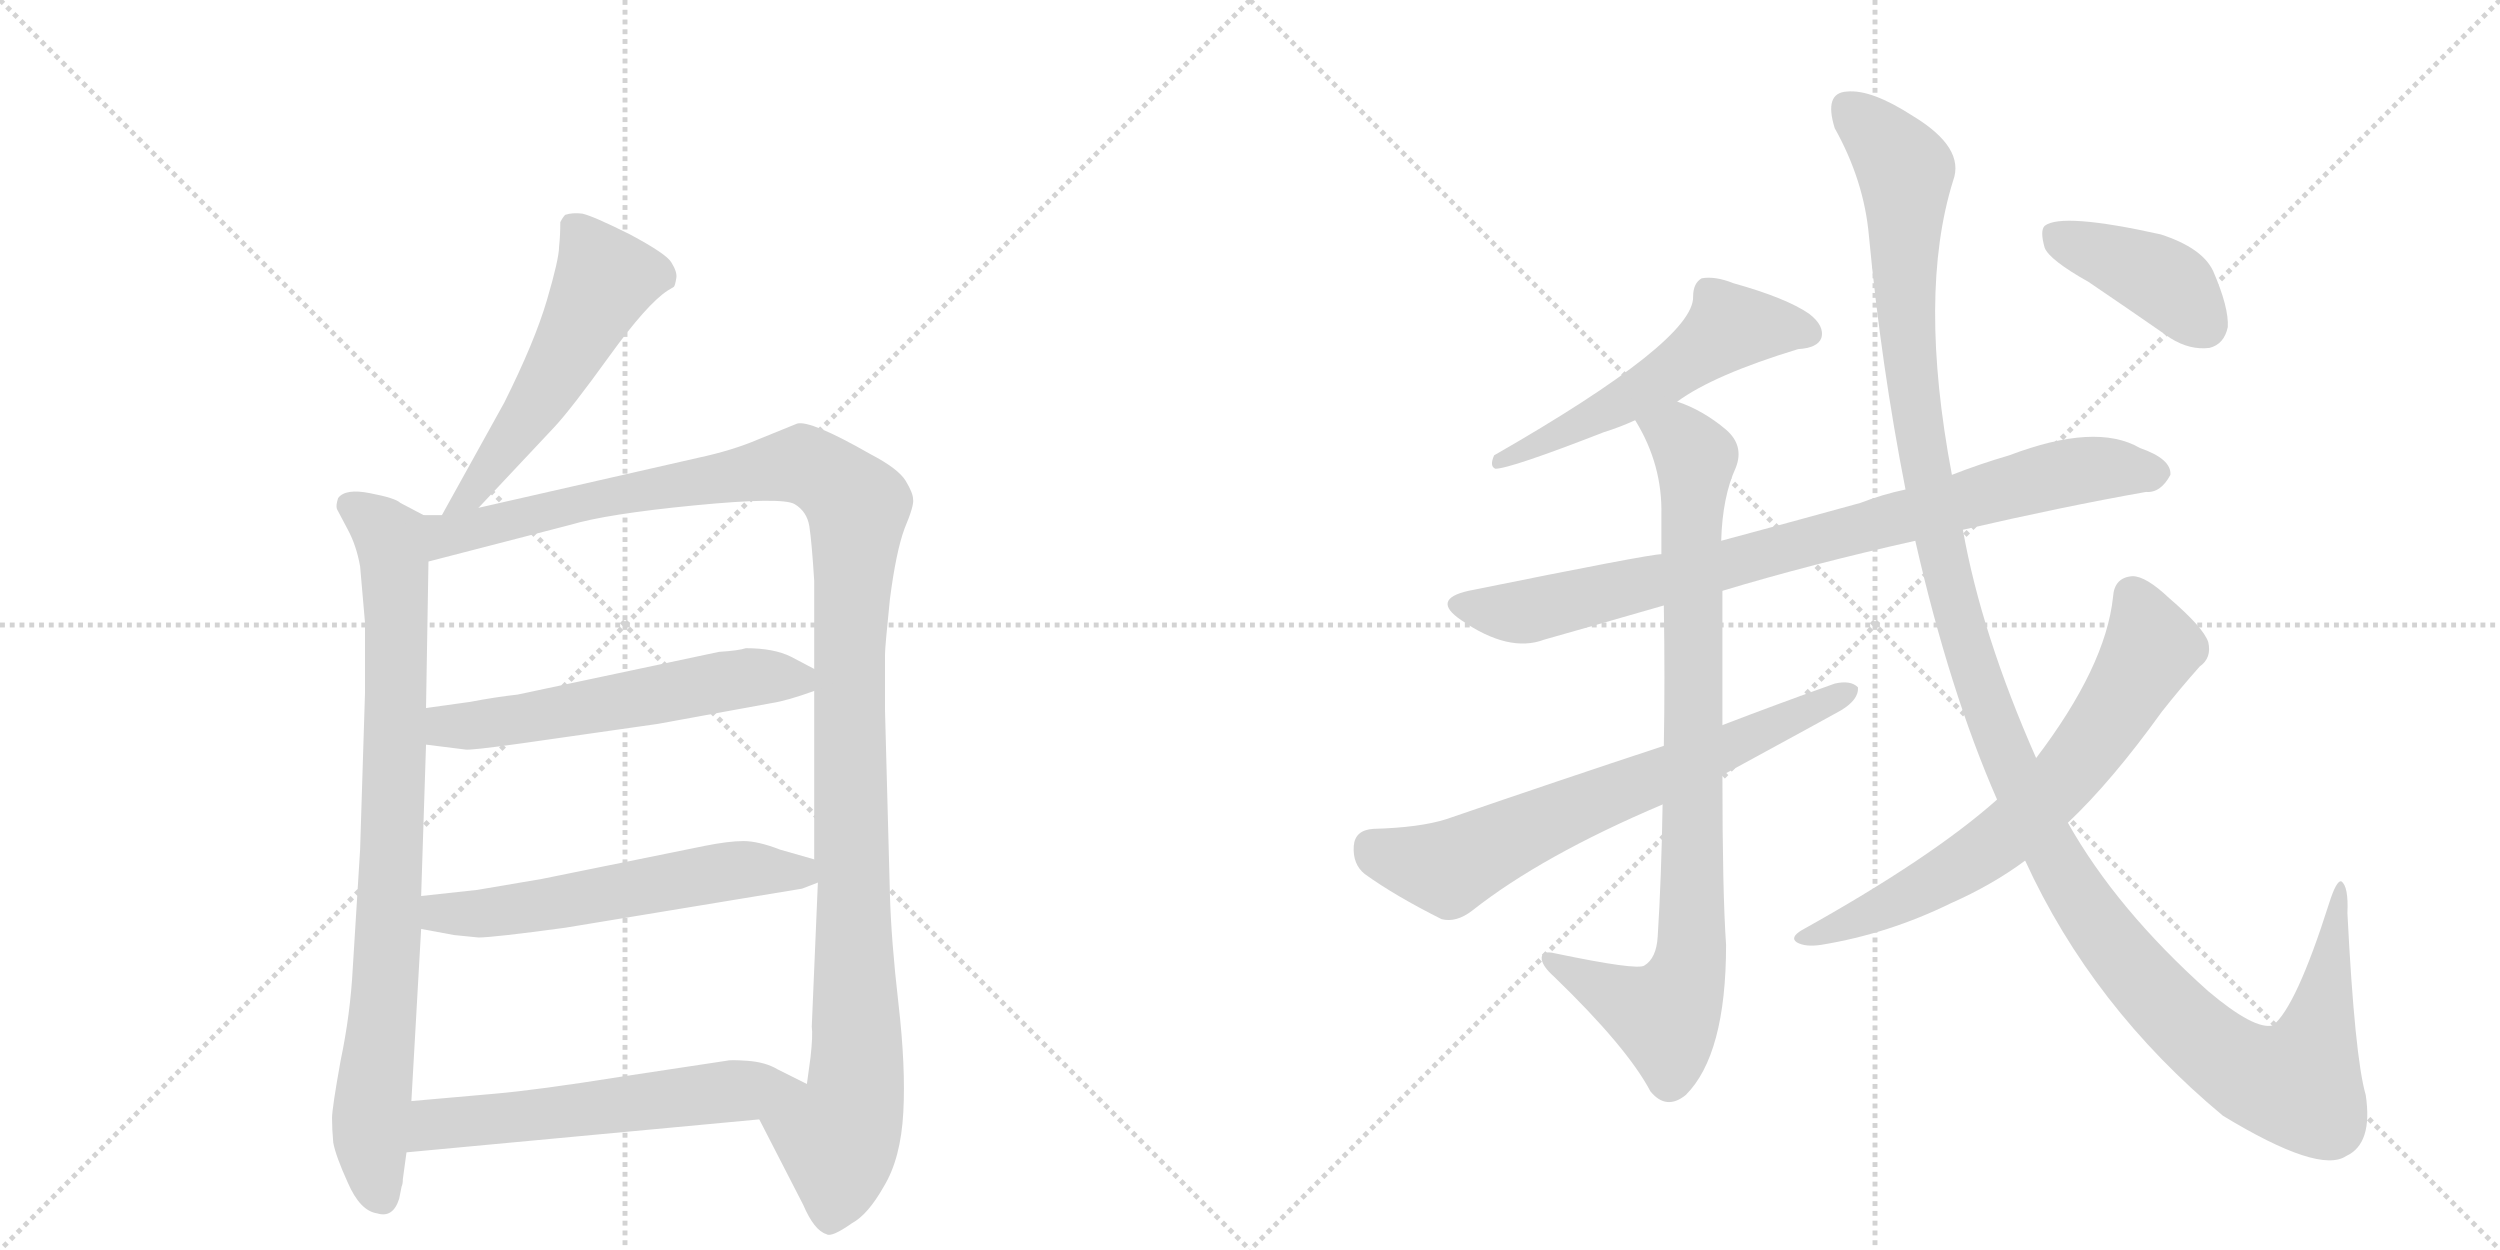 <svg version="1.1" viewBox="0 0 2048 1024" xmlns="http://www.w3.org/2000/svg">
  <g stroke="lightgray" stroke-dasharray="1,1" stroke-width="1" transform="scale(4, 4)">
    <line x1="0" y1="0" x2="256" y2="256"></line>
    <line x1="256" y1="0" x2="0" y2="256"></line>
    <line x1="128" y1="0" x2="128" y2="256"></line>
    <line x1="0" y1="128" x2="256" y2="128"></line>
    <line x1="256" y1="0" x2="512" y2="256"></line>
    <line x1="512" y1="0" x2="256" y2="256"></line>
    <line x1="384" y1="0" x2="384" y2="256"></line>
    <line x1="256" y1="128" x2="512" y2="128"></line>
  </g>
<g transform="scale(1, -1) translate(0, -850)">
   <style type="text/css">
    @keyframes keyframes0 {
      from {
       stroke: black;
       stroke-dashoffset: 535;
       stroke-width: 128;
       }
       64% {
       animation-timing-function: step-end;
       stroke: black;
       stroke-dashoffset: 0;
       stroke-width: 128;
       }
       to {
       stroke: black;
       stroke-width: 1024;
       }
       }
       #make-me-a-hanzi-animation-0 {
         animation: keyframes0 0.685s both;
         animation-delay: 0s;
         animation-timing-function: linear;
       }
    @keyframes keyframes1 {
      from {
       stroke: black;
       stroke-dashoffset: 841;
       stroke-width: 128;
       }
       73% {
       animation-timing-function: step-end;
       stroke: black;
       stroke-dashoffset: 0;
       stroke-width: 128;
       }
       to {
       stroke: black;
       stroke-width: 1024;
       }
       }
       #make-me-a-hanzi-animation-1 {
         animation: keyframes1 0.934s both;
         animation-delay: 0.685s;
         animation-timing-function: linear;
       }
    @keyframes keyframes2 {
      from {
       stroke: black;
       stroke-dashoffset: 1213;
       stroke-width: 128;
       }
       80% {
       animation-timing-function: step-end;
       stroke: black;
       stroke-dashoffset: 0;
       stroke-width: 128;
       }
       to {
       stroke: black;
       stroke-width: 1024;
       }
       }
       #make-me-a-hanzi-animation-2 {
         animation: keyframes2 1.237s both;
         animation-delay: 1.62s;
         animation-timing-function: linear;
       }
    @keyframes keyframes3 {
      from {
       stroke: black;
       stroke-dashoffset: 566;
       stroke-width: 128;
       }
       65% {
       animation-timing-function: step-end;
       stroke: black;
       stroke-dashoffset: 0;
       stroke-width: 128;
       }
       to {
       stroke: black;
       stroke-width: 1024;
       }
       }
       #make-me-a-hanzi-animation-3 {
         animation: keyframes3 0.711s both;
         animation-delay: 2.857s;
         animation-timing-function: linear;
       }
    @keyframes keyframes4 {
      from {
       stroke: black;
       stroke-dashoffset: 572;
       stroke-width: 128;
       }
       65% {
       animation-timing-function: step-end;
       stroke: black;
       stroke-dashoffset: 0;
       stroke-width: 128;
       }
       to {
       stroke: black;
       stroke-width: 1024;
       }
       }
       #make-me-a-hanzi-animation-4 {
         animation: keyframes4 0.715s both;
         animation-delay: 3.568s;
         animation-timing-function: linear;
       }
    @keyframes keyframes5 {
      from {
       stroke: black;
       stroke-dashoffset: 578;
       stroke-width: 128;
       }
       65% {
       animation-timing-function: step-end;
       stroke: black;
       stroke-dashoffset: 0;
       stroke-width: 128;
       }
       to {
       stroke: black;
       stroke-width: 1024;
       }
       }
       #make-me-a-hanzi-animation-5 {
         animation: keyframes5 0.72s both;
         animation-delay: 4.283s;
         animation-timing-function: linear;
       }
    @keyframes keyframes6 {
      from {
       stroke: black;
       stroke-dashoffset: 547;
       stroke-width: 128;
       }
       64% {
       animation-timing-function: step-end;
       stroke: black;
       stroke-dashoffset: 0;
       stroke-width: 128;
       }
       to {
       stroke: black;
       stroke-width: 1024;
       }
       }
       #make-me-a-hanzi-animation-6 {
         animation: keyframes6 0.695s both;
         animation-delay: 5.003s;
         animation-timing-function: linear;
       }
    @keyframes keyframes7 {
      from {
       stroke: black;
       stroke-dashoffset: 839;
       stroke-width: 128;
       }
       73% {
       animation-timing-function: step-end;
       stroke: black;
       stroke-dashoffset: 0;
       stroke-width: 128;
       }
       to {
       stroke: black;
       stroke-width: 1024;
       }
       }
       #make-me-a-hanzi-animation-7 {
         animation: keyframes7 0.933s both;
         animation-delay: 5.699s;
         animation-timing-function: linear;
       }
    @keyframes keyframes8 {
      from {
       stroke: black;
       stroke-dashoffset: 876;
       stroke-width: 128;
       }
       74% {
       animation-timing-function: step-end;
       stroke: black;
       stroke-dashoffset: 0;
       stroke-width: 128;
       }
       to {
       stroke: black;
       stroke-width: 1024;
       }
       }
       #make-me-a-hanzi-animation-8 {
         animation: keyframes8 0.963s both;
         animation-delay: 6.631s;
         animation-timing-function: linear;
       }
    @keyframes keyframes9 {
      from {
       stroke: black;
       stroke-dashoffset: 681;
       stroke-width: 128;
       }
       69% {
       animation-timing-function: step-end;
       stroke: black;
       stroke-dashoffset: 0;
       stroke-width: 128;
       }
       to {
       stroke: black;
       stroke-width: 1024;
       }
       }
       #make-me-a-hanzi-animation-9 {
         animation: keyframes9 0.804s both;
         animation-delay: 7.594s;
         animation-timing-function: linear;
       }
    @keyframes keyframes10 {
      from {
       stroke: black;
       stroke-dashoffset: 1353;
       stroke-width: 128;
       }
       81% {
       animation-timing-function: step-end;
       stroke: black;
       stroke-dashoffset: 0;
       stroke-width: 128;
       }
       to {
       stroke: black;
       stroke-width: 1024;
       }
       }
       #make-me-a-hanzi-animation-10 {
         animation: keyframes10 1.351s both;
         animation-delay: 8.398s;
         animation-timing-function: linear;
       }
    @keyframes keyframes11 {
      from {
       stroke: black;
       stroke-dashoffset: 682;
       stroke-width: 128;
       }
       69% {
       animation-timing-function: step-end;
       stroke: black;
       stroke-dashoffset: 0;
       stroke-width: 128;
       }
       to {
       stroke: black;
       stroke-width: 1024;
       }
       }
       #make-me-a-hanzi-animation-11 {
         animation: keyframes11 0.805s both;
         animation-delay: 9.75s;
         animation-timing-function: linear;
       }
    @keyframes keyframes12 {
      from {
       stroke: black;
       stroke-dashoffset: 404;
       stroke-width: 128;
       }
       57% {
       animation-timing-function: step-end;
       stroke: black;
       stroke-dashoffset: 0;
       stroke-width: 128;
       }
       to {
       stroke: black;
       stroke-width: 1024;
       }
       }
       #make-me-a-hanzi-animation-12 {
         animation: keyframes12 0.579s both;
         animation-delay: 10.555s;
         animation-timing-function: linear;
       }
</style>
<path d="M 392 434 L 454 500 Q 468 515 499 558 Q 530 601 547 612 L 552 615 Q 553 616 554 622 Q 555 627 550 635 Q 546 642 516 658 Q 486 673 477 675 Q 469 676 463 674 Q 461 672 459 668 Q 459 657 458 648 Q 458 638 448 604 Q 438 570 413 520 L 362 428 C 347 402 371 412 392 434 Z" fill="lightgray"></path> 
<path d="M 347 428 L 328 438 Q 324 442 303 446 Q 283 450 277 442 Q 275 436 276 433 L 285 416 Q 292 403 295 386 L 299 340 L 299 282 L 295 154 L 289 57 Q 287 19 279 -19 Q 272 -58 272 -66 Q 272 -75 273 -86 Q 275 -97 285 -119 Q 295 -142 309 -144 Q 322 -148 327 -132 L 329 -122 Q 330 -120 330 -116 L 333 -94 L 337 -52 L 345 89 L 345 116 L 349 240 L 349 270 L 351 390 C 351 420 352 426 347 428 Z" fill="lightgray"></path> 
<path d="M 572 475 L 392 434 L 362 428 L 347 428 C 317 425 322 382 351 390 L 467 420 Q 497 429 569 436 Q 641 443 651 437 Q 661 431 663 419 Q 665 406 667 374 L 667 302 L 667 284 L 667 146 L 670 127 L 665 9 Q 666 2 664 -16 L 661 -38 C 657 -68 608 -40 622 -67 L 658 -137 Q 667 -158 677 -161 Q 681 -164 698 -152 Q 711 -145 724 -122 Q 738 -99 740 -61 Q 742 -24 736 28 Q 730 80 729 118 L 725 268 L 725 314 Q 725 320 729 359 Q 734 398 741 417 Q 749 436 748 441 Q 748 446 742 456 Q 736 466 713 478 Q 664 506 653 503 L 621 490 Q 600 481 572 475 Z" fill="lightgray"></path> 
<path d="M 349 240 L 381 236 Q 384 235 427 241 L 539 257 L 632 274 Q 645 276 667 284 C 688 291 688 291 667 302 L 648 312 Q 634 319 611 319 Q 605 317 589 316 L 424 281 Q 406 279 385 275 L 349 270 C 319 266 319 244 349 240 Z" fill="lightgray"></path> 
<path d="M 345 89 L 372 84 L 392 82 Q 404 82 463 90 L 657 122 L 670 127 C 697 137 696 138 667 146 L 639 154 Q 621 161 609 161 Q 597 161 577 157 L 444 130 L 391 121 L 345 116 C 315 113 316 94 345 89 Z" fill="lightgray"></path> 
<path d="M 333 -94 L 622 -67 C 652 -64 688 -51 661 -38 L 637 -26 Q 627 -20 612 -19 Q 598 -18 595 -19 L 509 -32 Q 440 -43 405 -46 L 337 -52 C 307 -55 303 -97 333 -94 Z" fill="lightgray"></path> 
<path d="M 1374 521 Q 1404 543 1473 564 Q 1489 565 1492 573 Q 1495 583 1482 593 Q 1463 606 1420 618 Q 1405 624 1394 622 Q 1387 618 1387 607 Q 1388 571 1224 477 Q 1220 468 1225 466 Q 1237 466 1314 496 Q 1327 500 1340 506 L 1374 521 Z" fill="lightgray"></path> 
<path d="M 1608 416 Q 1690 435 1758 447 Q 1770 446 1778 461 Q 1779 474 1753 483 Q 1717 504 1646 477 Q 1622 470 1599 461 L 1561 449 Q 1542 445 1524 438 Q 1466 422 1410 407 L 1361 396 Q 1351 396 1203 366 Q 1172 359 1197 342 Q 1236 315 1265 326 Q 1311 339 1363 354 L 1411 366 Q 1484 388 1569 407 L 1608 416 Z" fill="lightgray"></path> 
<path d="M 1410 407 Q 1411 443 1422 467 Q 1429 485 1414 498 Q 1395 514 1374 521 C 1347 533 1327 533 1340 506 Q 1339 506 1340 505 Q 1362 469 1361 428 Q 1361 412 1361 396 L 1363 354 Q 1364 293 1363 239 L 1362 191 Q 1361 130 1358 83 Q 1357 65 1347 59 Q 1341 55 1274 69 Q 1262 72 1263 64 Q 1264 58 1273 50 Q 1333 -8 1352 -44 Q 1365 -60 1381 -47 Q 1414 -14 1414 76 Q 1411 119 1411 215 L 1411 256 Q 1411 305 1411 366 L 1410 407 Z" fill="lightgray"></path> 
<path d="M 1363 239 Q 1278 211 1185 179 Q 1163 172 1125 171 Q 1110 170 1109 157 Q 1108 142 1118 134 Q 1143 116 1181 97 Q 1193 94 1206 104 Q 1263 149 1362 191 L 1411 215 Q 1501 264 1508 268 Q 1523 277 1522 287 Q 1516 293 1503 290 Q 1458 274 1411 256 L 1363 239 Z" fill="lightgray"></path> 
<path d="M 1659 145 Q 1714 25 1821 -64 Q 1900 -112 1922 -97 Q 1944 -87 1938 -47 Q 1929 -16 1923 102 Q 1924 124 1918 128 Q 1914 129 1908 110 Q 1881 25 1862 10 Q 1847 6 1809 38 Q 1734 105 1694 176 L 1668 229 Q 1623 331 1608 416 L 1599 461 Q 1571 609 1600 702 Q 1610 729 1567 755 Q 1533 777 1513 775 Q 1494 774 1503 745 Q 1527 702 1531 657 Q 1541 551 1561 449 L 1569 407 Q 1597 284 1636 195 L 1659 145 Z" fill="lightgray"></path> 
<path d="M 1636 195 Q 1582 147 1476 88 Q 1466 82 1472 78 Q 1479 74 1492 76 Q 1547 85 1598 110 Q 1632 125 1659 145 L 1694 176 Q 1730 210 1771 267 Q 1786 286 1802 304 Q 1812 311 1809 324 Q 1805 336 1777 360 Q 1758 378 1747 378 Q 1732 377 1731 361 Q 1725 304 1668 229 L 1636 195 Z" fill="lightgray"></path> 
<path d="M 1711 619 Q 1742 598 1778 573 Q 1794 563 1810 565 Q 1822 568 1825 582 Q 1826 598 1813 628 Q 1804 647 1770 658 Q 1689 676 1675 665 Q 1671 661 1675 647 Q 1679 637 1711 619 Z" fill="lightgray"></path> 
      <clipPath id="make-me-a-hanzi-clip-0">
      <path d="M 392 434 L 454 500 Q 468 515 499 558 Q 530 601 547 612 L 552 615 Q 553 616 554 622 Q 555 627 550 635 Q 546 642 516 658 Q 486 673 477 675 Q 469 676 463 674 Q 461 672 459 668 Q 459 657 458 648 Q 458 638 448 604 Q 438 570 413 520 L 362 428 C 347 402 371 412 392 434 Z" fill="lightgray"></path>
      </clipPath>
      <path clip-path="url(#make-me-a-hanzi-clip-0)" d="M 471 665 L 495 620 L 433 509 L 389 447 L 369 433 " fill="none" id="make-me-a-hanzi-animation-0" stroke-dasharray="407 814" stroke-linecap="round"></path>

      <clipPath id="make-me-a-hanzi-clip-1">
      <path d="M 347 428 L 328 438 Q 324 442 303 446 Q 283 450 277 442 Q 275 436 276 433 L 285 416 Q 292 403 295 386 L 299 340 L 299 282 L 295 154 L 289 57 Q 287 19 279 -19 Q 272 -58 272 -66 Q 272 -75 273 -86 Q 275 -97 285 -119 Q 295 -142 309 -144 Q 322 -148 327 -132 L 329 -122 Q 330 -120 330 -116 L 333 -94 L 337 -52 L 345 89 L 345 116 L 349 240 L 349 270 L 351 390 C 351 420 352 426 347 428 Z" fill="lightgray"></path>
      </clipPath>
      <path clip-path="url(#make-me-a-hanzi-clip-1)" d="M 286 436 L 313 417 L 323 393 L 321 140 L 303 -79 L 313 -131 " fill="none" id="make-me-a-hanzi-animation-1" stroke-dasharray="713 1426" stroke-linecap="round"></path>

      <clipPath id="make-me-a-hanzi-clip-2">
      <path d="M 572 475 L 392 434 L 362 428 L 347 428 C 317 425 322 382 351 390 L 467 420 Q 497 429 569 436 Q 641 443 651 437 Q 661 431 663 419 Q 665 406 667 374 L 667 302 L 667 284 L 667 146 L 670 127 L 665 9 Q 666 2 664 -16 L 661 -38 C 657 -68 608 -40 622 -67 L 658 -137 Q 667 -158 677 -161 Q 681 -164 698 -152 Q 711 -145 724 -122 Q 738 -99 740 -61 Q 742 -24 736 28 Q 730 80 729 118 L 725 268 L 725 314 Q 725 320 729 359 Q 734 398 741 417 Q 749 436 748 441 Q 748 446 742 456 Q 736 466 713 478 Q 664 506 653 503 L 621 490 Q 600 481 572 475 Z" fill="lightgray"></path>
      </clipPath>
      <path clip-path="url(#make-me-a-hanzi-clip-2)" d="M 357 397 L 373 414 L 648 469 L 673 463 L 702 435 L 696 245 L 702 -29 L 696 -66 L 686 -82 L 679 -148 " fill="none" id="make-me-a-hanzi-animation-2" stroke-dasharray="1085 2170" stroke-linecap="round"></path>

      <clipPath id="make-me-a-hanzi-clip-3">
      <path d="M 349 240 L 381 236 Q 384 235 427 241 L 539 257 L 632 274 Q 645 276 667 284 C 688 291 688 291 667 302 L 648 312 Q 634 319 611 319 Q 605 317 589 316 L 424 281 Q 406 279 385 275 L 349 270 C 319 266 319 244 349 240 Z" fill="lightgray"></path>
      </clipPath>
      <path clip-path="url(#make-me-a-hanzi-clip-3)" d="M 355 248 L 367 255 L 412 257 L 598 293 L 659 298 " fill="none" id="make-me-a-hanzi-animation-3" stroke-dasharray="438 876" stroke-linecap="round"></path>

      <clipPath id="make-me-a-hanzi-clip-4">
      <path d="M 345 89 L 372 84 L 392 82 Q 404 82 463 90 L 657 122 L 670 127 C 697 137 696 138 667 146 L 639 154 Q 621 161 609 161 Q 597 161 577 157 L 444 130 L 391 121 L 345 116 C 315 113 316 94 345 89 Z" fill="lightgray"></path>
      </clipPath>
      <path clip-path="url(#make-me-a-hanzi-clip-4)" d="M 353 109 L 361 102 L 389 101 L 613 138 L 654 136 L 661 130 " fill="none" id="make-me-a-hanzi-animation-4" stroke-dasharray="444 888" stroke-linecap="round"></path>

      <clipPath id="make-me-a-hanzi-clip-5">
      <path d="M 333 -94 L 622 -67 C 652 -64 688 -51 661 -38 L 637 -26 Q 627 -20 612 -19 Q 598 -18 595 -19 L 509 -32 Q 440 -43 405 -46 L 337 -52 C 307 -55 303 -97 333 -94 Z" fill="lightgray"></path>
      </clipPath>
      <path clip-path="url(#make-me-a-hanzi-clip-5)" d="M 340 -88 L 356 -71 L 653 -38 " fill="none" id="make-me-a-hanzi-animation-5" stroke-dasharray="450 900" stroke-linecap="round"></path>

      <clipPath id="make-me-a-hanzi-clip-6">
      <path d="M 1374 521 Q 1404 543 1473 564 Q 1489 565 1492 573 Q 1495 583 1482 593 Q 1463 606 1420 618 Q 1405 624 1394 622 Q 1387 618 1387 607 Q 1388 571 1224 477 Q 1220 468 1225 466 Q 1237 466 1314 496 Q 1327 500 1340 506 L 1374 521 Z" fill="lightgray"></path>
      </clipPath>
      <path clip-path="url(#make-me-a-hanzi-clip-6)" d="M 1482 577 L 1416 581 L 1360 538 L 1298 502 L 1282 500 L 1277 492 L 1244 480 L 1236 482 L 1227 472 " fill="none" id="make-me-a-hanzi-animation-6" stroke-dasharray="419 838" stroke-linecap="round"></path>

      <clipPath id="make-me-a-hanzi-clip-7">
      <path d="M 1608 416 Q 1690 435 1758 447 Q 1770 446 1778 461 Q 1779 474 1753 483 Q 1717 504 1646 477 Q 1622 470 1599 461 L 1561 449 Q 1542 445 1524 438 Q 1466 422 1410 407 L 1361 396 Q 1351 396 1203 366 Q 1172 359 1197 342 Q 1236 315 1265 326 Q 1311 339 1363 354 L 1411 366 Q 1484 388 1569 407 L 1608 416 Z" fill="lightgray"></path>
      </clipPath>
      <path clip-path="url(#make-me-a-hanzi-clip-7)" d="M 1198 354 L 1239 348 L 1265 352 L 1696 464 L 1766 462 " fill="none" id="make-me-a-hanzi-animation-7" stroke-dasharray="711 1422" stroke-linecap="round"></path>

      <clipPath id="make-me-a-hanzi-clip-8">
      <path d="M 1410 407 Q 1411 443 1422 467 Q 1429 485 1414 498 Q 1395 514 1374 521 C 1347 533 1327 533 1340 506 Q 1339 506 1340 505 Q 1362 469 1361 428 Q 1361 412 1361 396 L 1363 354 Q 1364 293 1363 239 L 1362 191 Q 1361 130 1358 83 Q 1357 65 1347 59 Q 1341 55 1274 69 Q 1262 72 1263 64 Q 1264 58 1273 50 Q 1333 -8 1352 -44 Q 1365 -60 1381 -47 Q 1414 -14 1414 76 Q 1411 119 1411 215 L 1411 256 Q 1411 305 1411 366 L 1410 407 Z" fill="lightgray"></path>
      </clipPath>
      <path clip-path="url(#make-me-a-hanzi-clip-8)" d="M 1347 506 L 1375 492 L 1389 472 L 1385 66 L 1364 17 L 1270 63 " fill="none" id="make-me-a-hanzi-animation-8" stroke-dasharray="748 1496" stroke-linecap="round"></path>

      <clipPath id="make-me-a-hanzi-clip-9">
      <path d="M 1363 239 Q 1278 211 1185 179 Q 1163 172 1125 171 Q 1110 170 1109 157 Q 1108 142 1118 134 Q 1143 116 1181 97 Q 1193 94 1206 104 Q 1263 149 1362 191 L 1411 215 Q 1501 264 1508 268 Q 1523 277 1522 287 Q 1516 293 1503 290 Q 1458 274 1411 256 L 1363 239 Z" fill="lightgray"></path>
      </clipPath>
      <path clip-path="url(#make-me-a-hanzi-clip-9)" d="M 1124 156 L 1148 145 L 1187 139 L 1516 284 " fill="none" id="make-me-a-hanzi-animation-9" stroke-dasharray="553 1106" stroke-linecap="round"></path>

      <clipPath id="make-me-a-hanzi-clip-10">
      <path d="M 1659 145 Q 1714 25 1821 -64 Q 1900 -112 1922 -97 Q 1944 -87 1938 -47 Q 1929 -16 1923 102 Q 1924 124 1918 128 Q 1914 129 1908 110 Q 1881 25 1862 10 Q 1847 6 1809 38 Q 1734 105 1694 176 L 1668 229 Q 1623 331 1608 416 L 1599 461 Q 1571 609 1600 702 Q 1610 729 1567 755 Q 1533 777 1513 775 Q 1494 774 1503 745 Q 1527 702 1531 657 Q 1541 551 1561 449 L 1569 407 Q 1597 284 1636 195 L 1659 145 Z" fill="lightgray"></path>
      </clipPath>
      <path clip-path="url(#make-me-a-hanzi-clip-10)" d="M 1516 757 L 1561 710 L 1562 577 L 1593 385 L 1636 249 L 1700 120 L 1741 62 L 1803 -2 L 1841 -28 L 1883 -38 L 1904 28 L 1915 90 L 1910 97 L 1918 123 " fill="none" id="make-me-a-hanzi-animation-10" stroke-dasharray="1225 2450" stroke-linecap="round"></path>

      <clipPath id="make-me-a-hanzi-clip-11">
      <path d="M 1636 195 Q 1582 147 1476 88 Q 1466 82 1472 78 Q 1479 74 1492 76 Q 1547 85 1598 110 Q 1632 125 1659 145 L 1694 176 Q 1730 210 1771 267 Q 1786 286 1802 304 Q 1812 311 1809 324 Q 1805 336 1777 360 Q 1758 378 1747 378 Q 1732 377 1731 361 Q 1725 304 1668 229 L 1636 195 Z" fill="lightgray"></path>
      </clipPath>
      <path clip-path="url(#make-me-a-hanzi-clip-11)" d="M 1747 362 L 1761 315 L 1688 209 L 1618 148 L 1513 92 L 1478 82 " fill="none" id="make-me-a-hanzi-animation-11" stroke-dasharray="554 1108" stroke-linecap="round"></path>

      <clipPath id="make-me-a-hanzi-clip-12">
      <path d="M 1711 619 Q 1742 598 1778 573 Q 1794 563 1810 565 Q 1822 568 1825 582 Q 1826 598 1813 628 Q 1804 647 1770 658 Q 1689 676 1675 665 Q 1671 661 1675 647 Q 1679 637 1711 619 Z" fill="lightgray"></path>
      </clipPath>
      <path clip-path="url(#make-me-a-hanzi-clip-12)" d="M 1681 660 L 1774 618 L 1805 584 " fill="none" id="make-me-a-hanzi-animation-12" stroke-dasharray="276 552" stroke-linecap="round"></path>

</g>
</svg>
